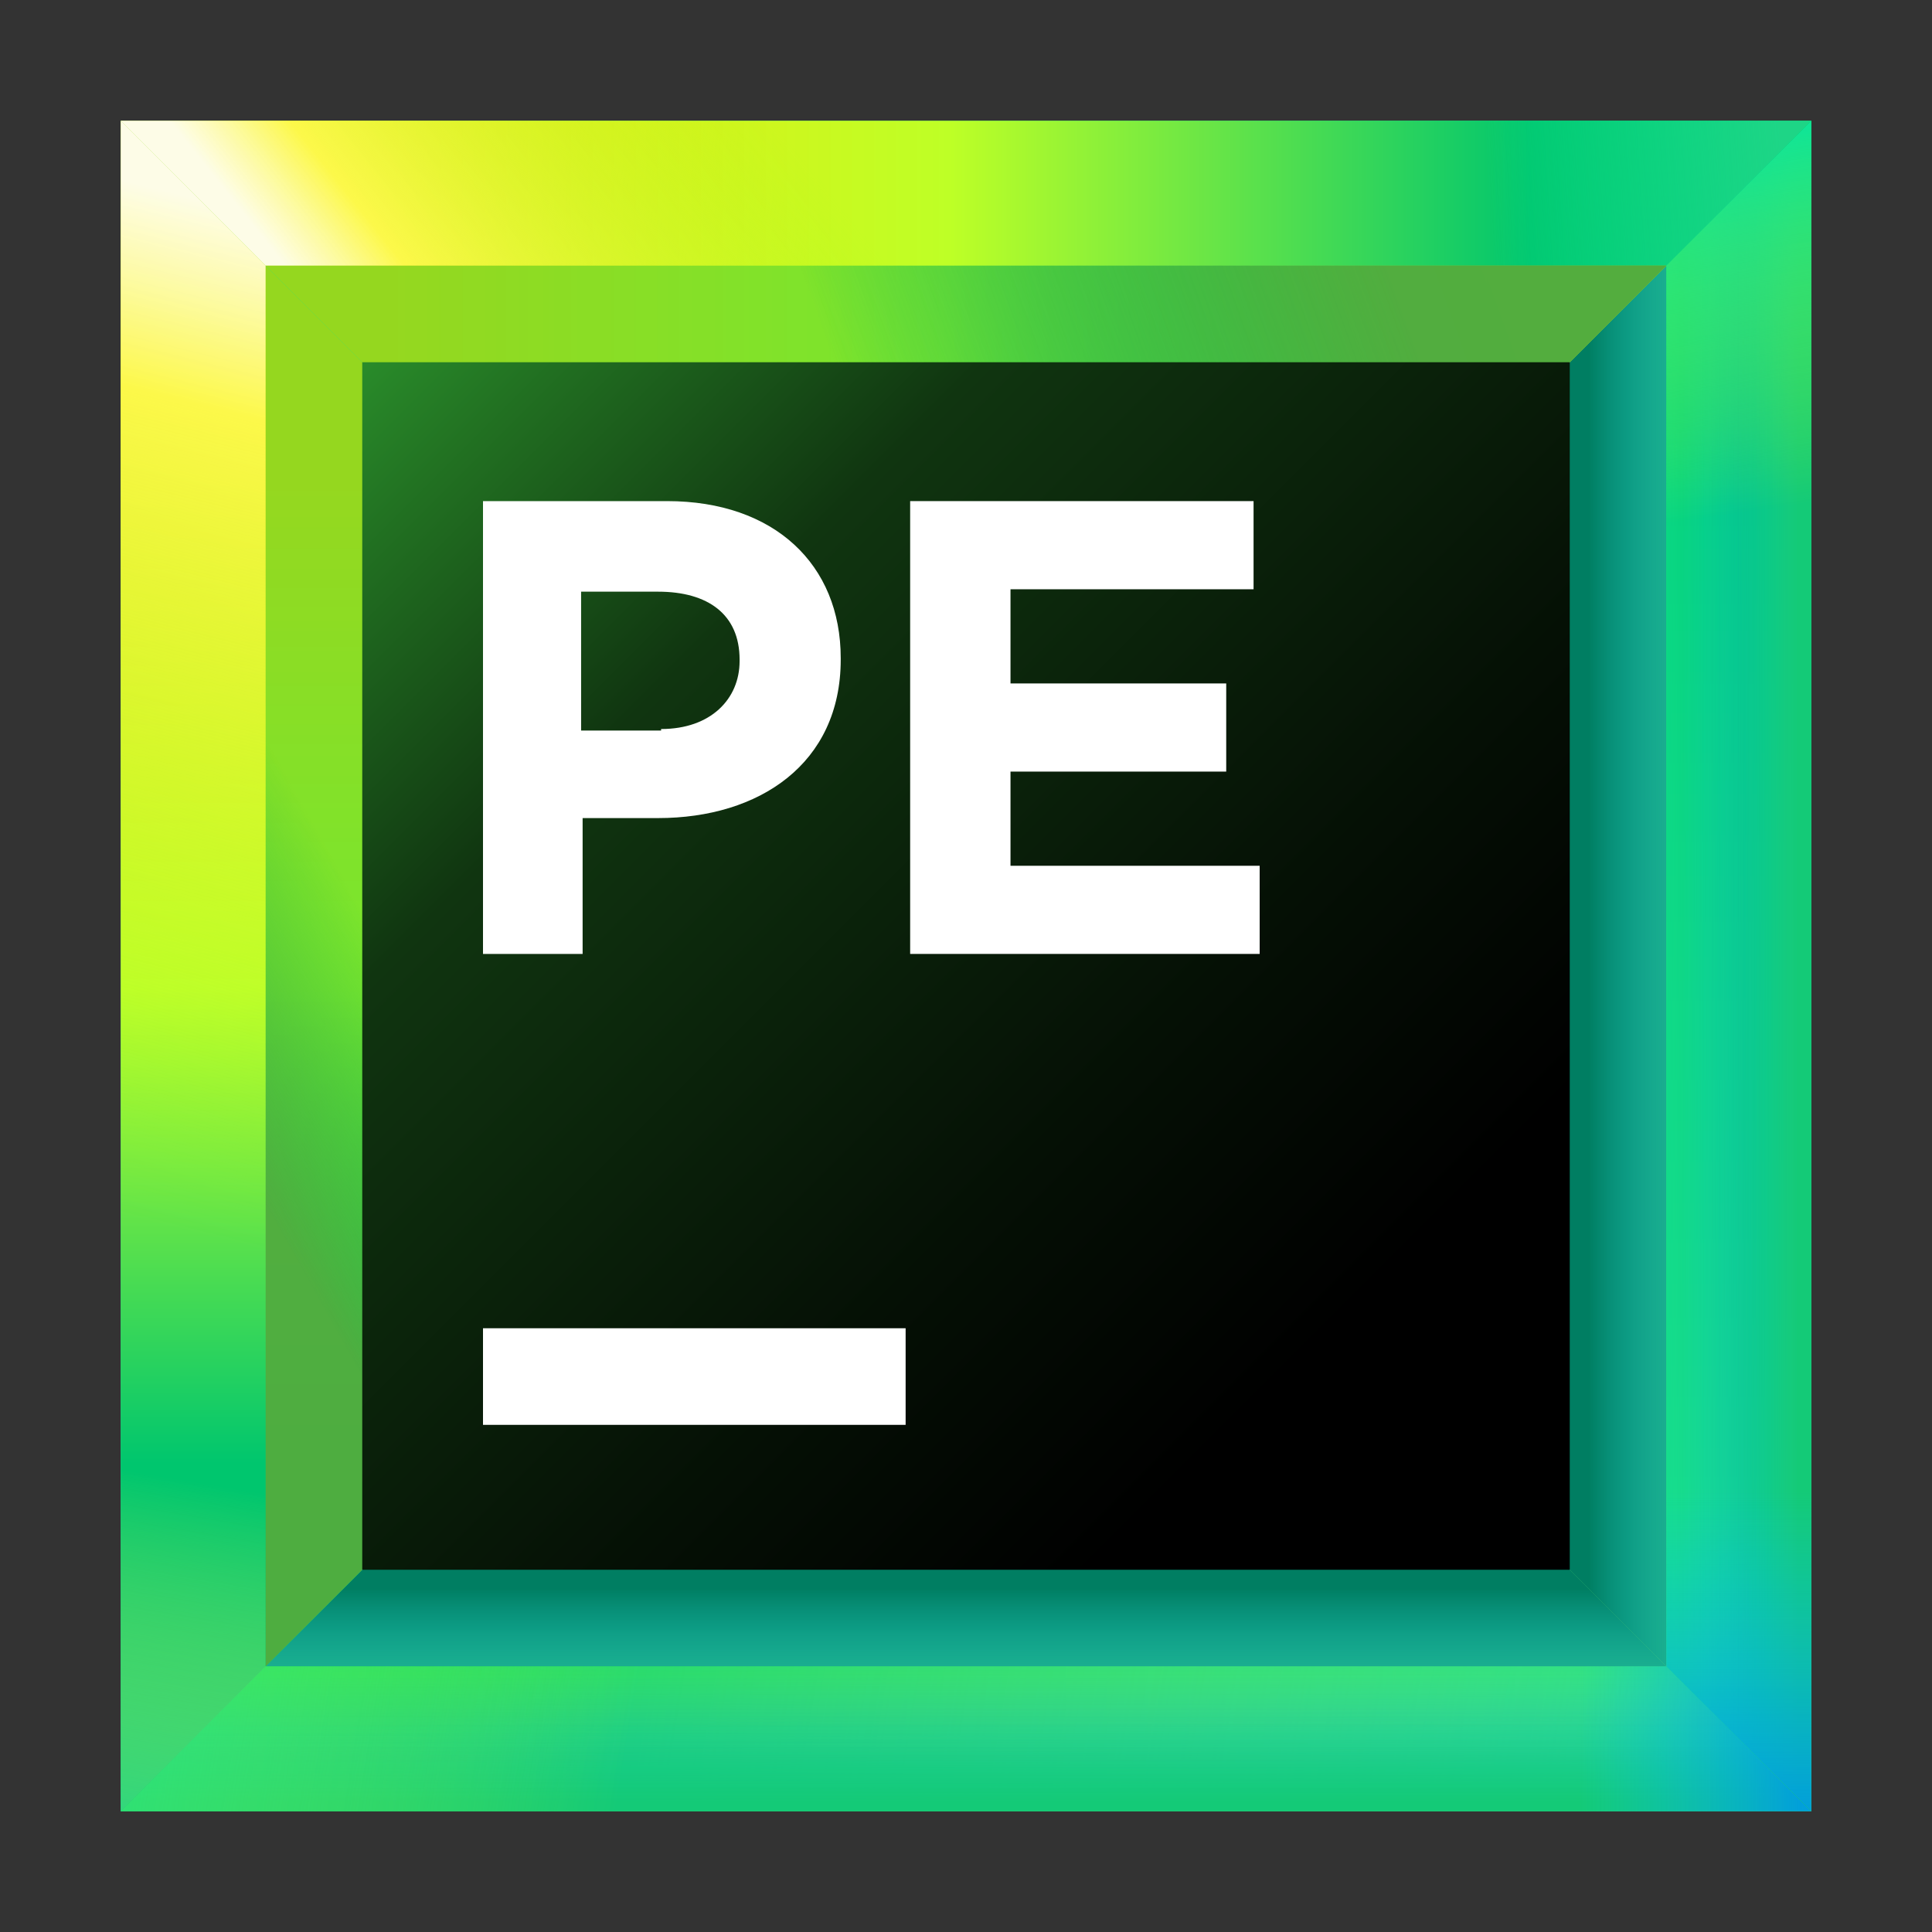 <svg width="32" height="32" viewBox="0 0 32 32" fill="none" xmlns="http://www.w3.org/2000/svg">
<rect x="0" y="0" width="32" height="32" fill="#333333" stroke="none"/>
<path d="M30 2H2V30H30V2Z" fill="url(#paint0_linear)"/>
<path d="M24.9 7.1H7.1V24.9H24.9V7.1Z" fill="url(#paint1_linear)"/>
<path d="M27.6 4.4H4.4V27.6H27.6V4.4V4.4Z" fill="url(#paint2_linear)"/>
<path d="M27.6 27.6V4.4L24.9 7.1V24.9L27.6 27.6Z" fill="#2BB673"/>
<path d="M7.1 7.1H24.9L30 2H2L7.1 7.1Z" fill="url(#paint3_linear)"/>
<path d="M24.9 24.9H7.1L2 30H30L24.9 24.9Z" fill="url(#paint4_linear)"/>
<path d="M4.4 27.6H27.6L24.9 24.9H7.1L4.4 27.6Z" fill="#2BB673"/>
<path d="M27.6 27.6V4.4L24.9 7.1V24.9L27.6 27.6Z" fill="url(#paint5_linear)"/>
<path d="M4.4 27.6H27.6L24.9 24.9H7.1L4.4 27.6Z" fill="url(#paint6_linear)"/>
<path d="M7.1 24.9V7.1L2 2V30L7.1 24.9Z" fill="url(#paint7_linear)"/>
<path d="M4.4 4.4H27.6L30 2H2L4.4 4.4Z" fill="url(#paint8_linear)"/>
<path d="M4.4 4.4H27.6L30 2H2L4.4 4.4Z" fill="url(#paint9_linear)"/>
<path d="M27.6 4.4H4.4L7.1 7.1H24.9L27.6 4.4Z" fill="url(#paint10_linear)"/>
<path d="M27.6 4.4H4.4L7.1 7.1H24.9L27.6 4.4Z" fill="url(#paint11_linear)"/>
<path d="M27.6 27.6H4.4L2 30H30L27.6 27.6Z" fill="url(#paint12_linear)"/>
<path d="M27.6 27.6L30 30V2L27.6 4.4V27.6Z" fill="url(#paint13_linear)"/>
<path d="M27.6 27.6H4.4L2 30H30L27.6 27.6Z" fill="url(#paint14_linear)"/>
<path d="M27.6 27.6H4.4L2 30H30L27.6 27.6Z" fill="url(#paint15_linear)"/>
<path d="M27.6 27.6H4.4L2 30H30L27.6 27.6Z" fill="url(#paint16_linear)"/>
<path d="M27.6 27.6H4.4L2 30H30L27.6 27.6Z" fill="url(#paint17_linear)"/>
<path d="M27.6 27.6H4.4L2 30H30L27.6 27.6Z" fill="url(#paint18_linear)"/>
<path d="M27.6 27.6L30 30V2L27.6 4.4V27.6Z" fill="url(#paint19_linear)"/>
<path d="M27.6 27.6L30 30V2L27.6 4.4V27.6Z" fill="url(#paint20_linear)"/>
<path d="M27.6 27.6L30 30V2L27.6 4.4V27.6Z" fill="url(#paint21_linear)"/>
<path d="M27.6 27.6L30 30V2L27.6 4.4V27.6Z" fill="url(#paint22_linear)"/>
<path d="M27.6 27.6L30 30V2L27.6 4.4V27.6Z" fill="url(#paint23_linear)"/>
<path d="M4.4 27.6V4.4L2 2V30L4.4 27.6Z" fill="url(#paint24_linear)"/>
<path d="M4.4 27.6V4.4L2 2V30L4.4 27.6Z" fill="url(#paint25_linear)"/>
<path d="M4.4 4.4V27.6L7.1 24.9V7.1L4.4 4.4Z" fill="url(#paint26_linear)"/>
<path d="M26 6H6V26H26V6Z" fill="url(#paint27_linear)"/>
<path d="M15 22H8V23.6H15V22Z" fill="white"/>
<path d="M8 8.3H11.05C12.825 8.3 13.925 9.35 13.925 10.9V10.925C13.925 12.65 12.575 13.55 10.9 13.55H9.65V15.8H8V8.3ZM10.95 12.075C11.775 12.075 12.25 11.575 12.25 10.95V10.925C12.25 10.175 11.725 9.8 10.9 9.8H9.625V12.1H10.95V12.075Z" fill="white"/>
<path d="M15 8.3H20.763V9.76H16.737V11.32H20.31V12.78H16.737V14.34H20.864V15.8H15.075V8.3H15Z" fill="white"/>
<defs>
<linearGradient id="paint0_linear" x1="14.036" y1="6.434" x2="19.44" y2="32.754" gradientUnits="userSpaceOnUse">
<stop offset="0.024" stop-color="#10E899"/>
<stop offset="1" stop-color="#21D789"/>
</linearGradient>
<linearGradient id="paint1_linear" x1="26.901" y1="26.901" x2="1.732" y2="1.732" gradientUnits="userSpaceOnUse">
<stop offset="0.347" stop-color="#087CFA"/>
<stop offset="0.856" stop-color="#FE2857"/>
<stop offset="1" stop-color="#FE2857"/>
</linearGradient>
<linearGradient id="paint2_linear" x1="30.19" y1="30.19" x2="-2.573" y2="-2.573" gradientUnits="userSpaceOnUse">
<stop  offset="0" stop-color="#FCF84A"/>
<stop offset="0.282" stop-color="#C1F834"/>
<stop offset="0.785" stop-color="#10E899"/>
</linearGradient>
<linearGradient id="paint3_linear" x1="1.369" y1="4.545" x2="28.786" y2="4.545" gradientUnits="userSpaceOnUse">
<stop offset="0.184" stop-color="#EFE50C"/>
<stop offset="0.524" stop-color="#BEFF26"/>
<stop offset="0.875" stop-color="#00C66E"/>
</linearGradient>
<linearGradient id="paint4_linear" x1="28.833" y1="27.454" x2="3.275" y2="27.454" gradientUnits="userSpaceOnUse">
<stop  offset="0" stop-color="#21D789"/>
<stop offset="0.875" stop-color="#00C66E"/>
</linearGradient>
<linearGradient id="paint5_linear" x1="25.445" y1="16" x2="28.651" y2="16" gradientUnits="userSpaceOnUse">
<stop offset="0.27" stop-color="#007E62"/>
<stop offset="1" stop-color="#07C3F2" stop-opacity="0"/>
</linearGradient>
<linearGradient id="paint6_linear" x1="15.957" y1="25.444" x2="15.957" y2="28.651" gradientUnits="userSpaceOnUse">
<stop offset="0.27" stop-color="#007E62"/>
<stop offset="1" stop-color="#07C3F2" stop-opacity="0"/>
</linearGradient>
<linearGradient id="paint7_linear" x1="4.546" y1="1.154" x2="4.546" y2="27.539" gradientUnits="userSpaceOnUse">
<stop offset="0.258" stop-color="#EFE50C"/>
<stop offset="0.577" stop-color="#BEFF26"/>
<stop offset="0.875" stop-color="#00C66E"/>
</linearGradient>
<linearGradient id="paint8_linear" x1="14.868" y1="3.146" x2="8.061" y2="8.579" gradientUnits="userSpaceOnUse">
<stop offset="0.102" stop-color="#A5FF21" stop-opacity="0"/>
<stop offset="0.822" stop-color="#FCF84A"/>
<stop offset="1" stop-color="white" stop-opacity="0.9"/>
</linearGradient>
<linearGradient id="paint9_linear" x1="18.342" y1="2.968" x2="29.49" y2="2.235" gradientUnits="userSpaceOnUse">
<stop offset="0.563" stop-color="#10E899" stop-opacity="0"/>
<stop offset="1" stop-color="#21D789" stop-opacity="0.9"/>
</linearGradient>
<linearGradient id="paint10_linear" x1="24.465" y1="2.216" x2="9.738" y2="7.517" gradientUnits="userSpaceOnUse">
<stop offset="0.018" stop-color="#99C81D"/>
<stop offset="0.723" stop-color="#10C299" stop-opacity="0"/>
</linearGradient>
<linearGradient id="paint11_linear" x1="24.465" y1="2.216" x2="9.738" y2="7.517" gradientUnits="userSpaceOnUse">
<stop offset="0.138" stop-color="#50AC3F" stop-opacity="0.97"/>
<stop offset="0.723" stop-color="#10C23B" stop-opacity="0.4"/>
</linearGradient>
<linearGradient id="paint12_linear" x1="32.992" y1="31.857" x2="6.908" y2="27.472" gradientUnits="userSpaceOnUse">
<stop  offset="0" stop-color="#FCF84A" stop-opacity="0"/>
<stop offset="1" stop-color="#29CF4B"/>
</linearGradient>
<linearGradient id="paint13_linear" x1="28.799" y1="29.062" x2="28.799" y2="3.536" gradientUnits="userSpaceOnUse">
<stop  offset="0" stop-color="#21D789"/>
<stop offset="0.875" stop-color="#00C66E"/>
</linearGradient>
<linearGradient id="paint14_linear" x1="16" y1="27.066" x2="16" y2="30.742" gradientUnits="userSpaceOnUse">
<stop offset="0.175" stop-color="#07C3F2" stop-opacity="0"/>
<stop offset="0.753" stop-color="#07BC65"/>
</linearGradient>
<linearGradient id="paint15_linear" x1="16" y1="27.066" x2="16" y2="30.742" gradientUnits="userSpaceOnUse">
<stop offset="0.071" stop-color="#10E899" stop-opacity="0.5"/>
<stop offset="0.564" stop-color="#10E899" stop-opacity="0"/>
</linearGradient>
<linearGradient id="paint16_linear" x1="16" y1="30.009" x2="16" y2="27.18" gradientUnits="userSpaceOnUse">
<stop offset="0.071" stop-color="#21D789" stop-opacity="0.5"/>
<stop offset="0.564" stop-color="#10E899" stop-opacity="0"/>
</linearGradient>
<linearGradient id="paint17_linear" x1="26.004" y1="30.591" x2="-1.5" y2="26.191" gradientUnits="userSpaceOnUse">
<stop offset="0.563" stop-color="#A5FF21" stop-opacity="0"/>
<stop offset="1" stop-color="#10E899" stop-opacity="0.9"/>
</linearGradient>
<linearGradient id="paint18_linear" x1="21.454" y1="28.798" x2="29.861" y2="28.798" gradientUnits="userSpaceOnUse">
<stop offset="0.563" stop-color="#07C3F2" stop-opacity="0"/>
<stop offset="1" stop-color="#009AE5" stop-opacity="0.9"/>
</linearGradient>
<linearGradient id="paint19_linear" x1="27.225" y1="16" x2="30.62" y2="16" gradientUnits="userSpaceOnUse">
<stop offset="0.175" stop-color="#07C3F2" stop-opacity="0"/>
<stop offset="0.753" stop-color="#07BC65"/>
</linearGradient>
<linearGradient id="paint20_linear" x1="27.225" y1="16" x2="30.62" y2="16" gradientUnits="userSpaceOnUse">
<stop offset="0.071" stop-color="#10E899" stop-opacity="0.5"/>
<stop offset="0.564" stop-color="#10E899" stop-opacity="0"/>
</linearGradient>
<linearGradient id="paint21_linear" x1="29.71" y1="16" x2="28.067" y2="16" gradientUnits="userSpaceOnUse">
<stop offset="0.071" stop-color="#21D789" stop-opacity="0.5"/>
<stop offset="0.564" stop-color="#10E899" stop-opacity="0"/>
</linearGradient>
<linearGradient id="paint22_linear" x1="29.046" y1="16.503" x2="27.02" y2="2.522" gradientUnits="userSpaceOnUse">
<stop offset="0.563" stop-color="#A5FF21" stop-opacity="0"/>
<stop offset="1" stop-color="#10E899" stop-opacity="0.9"/>
</linearGradient>
<linearGradient id="paint23_linear" x1="28.799" y1="17.827" x2="28.799" y2="30.023" gradientUnits="userSpaceOnUse">
<stop offset="0.563" stop-color="#07C3F2" stop-opacity="0"/>
<stop offset="1" stop-color="#009AE5" stop-opacity="0.9"/>
</linearGradient>
<linearGradient id="paint24_linear" x1="1.434" y1="21.948" x2="5.885" y2="3.948" gradientUnits="userSpaceOnUse">
<stop offset="0.102" stop-color="#A5FF21" stop-opacity="0"/>
<stop offset="0.822" stop-color="#FCF84A"/>
<stop offset="1" stop-color="white" stop-opacity="0.9"/>
</linearGradient>
<linearGradient id="paint25_linear" x1="3.008" y1="15.947" x2="0.514" y2="30.725" gradientUnits="userSpaceOnUse">
<stop offset="0.563" stop-color="#FCF84A" stop-opacity="0"/>
<stop offset="1" stop-color="#21D789" stop-opacity="0.9"/>
</linearGradient>
<linearGradient id="paint26_linear" x1="1.945" y1="17.372" x2="7.574" y2="14.23" gradientUnits="userSpaceOnUse">
<stop offset="0.138" stop-color="#50AC3F" stop-opacity="0.97"/>
<stop offset="0.723" stop-color="#10C23B" stop-opacity="0.4"/>
</linearGradient>
<linearGradient id="paint27_linear" x1="6.03" y1="6.03" x2="23.554" y2="23.554" gradientUnits="userSpaceOnUse">
<stop  offset="0" stop-color="#298B2A"/>
<stop offset="0.092" stop-color="#216F21"/>
<stop offset="0.293" stop-color="#103510"/>
<stop offset="0.69" stop-color="#051005"/>
<stop offset="0.914"/>
</linearGradient>
</defs>
</svg>
